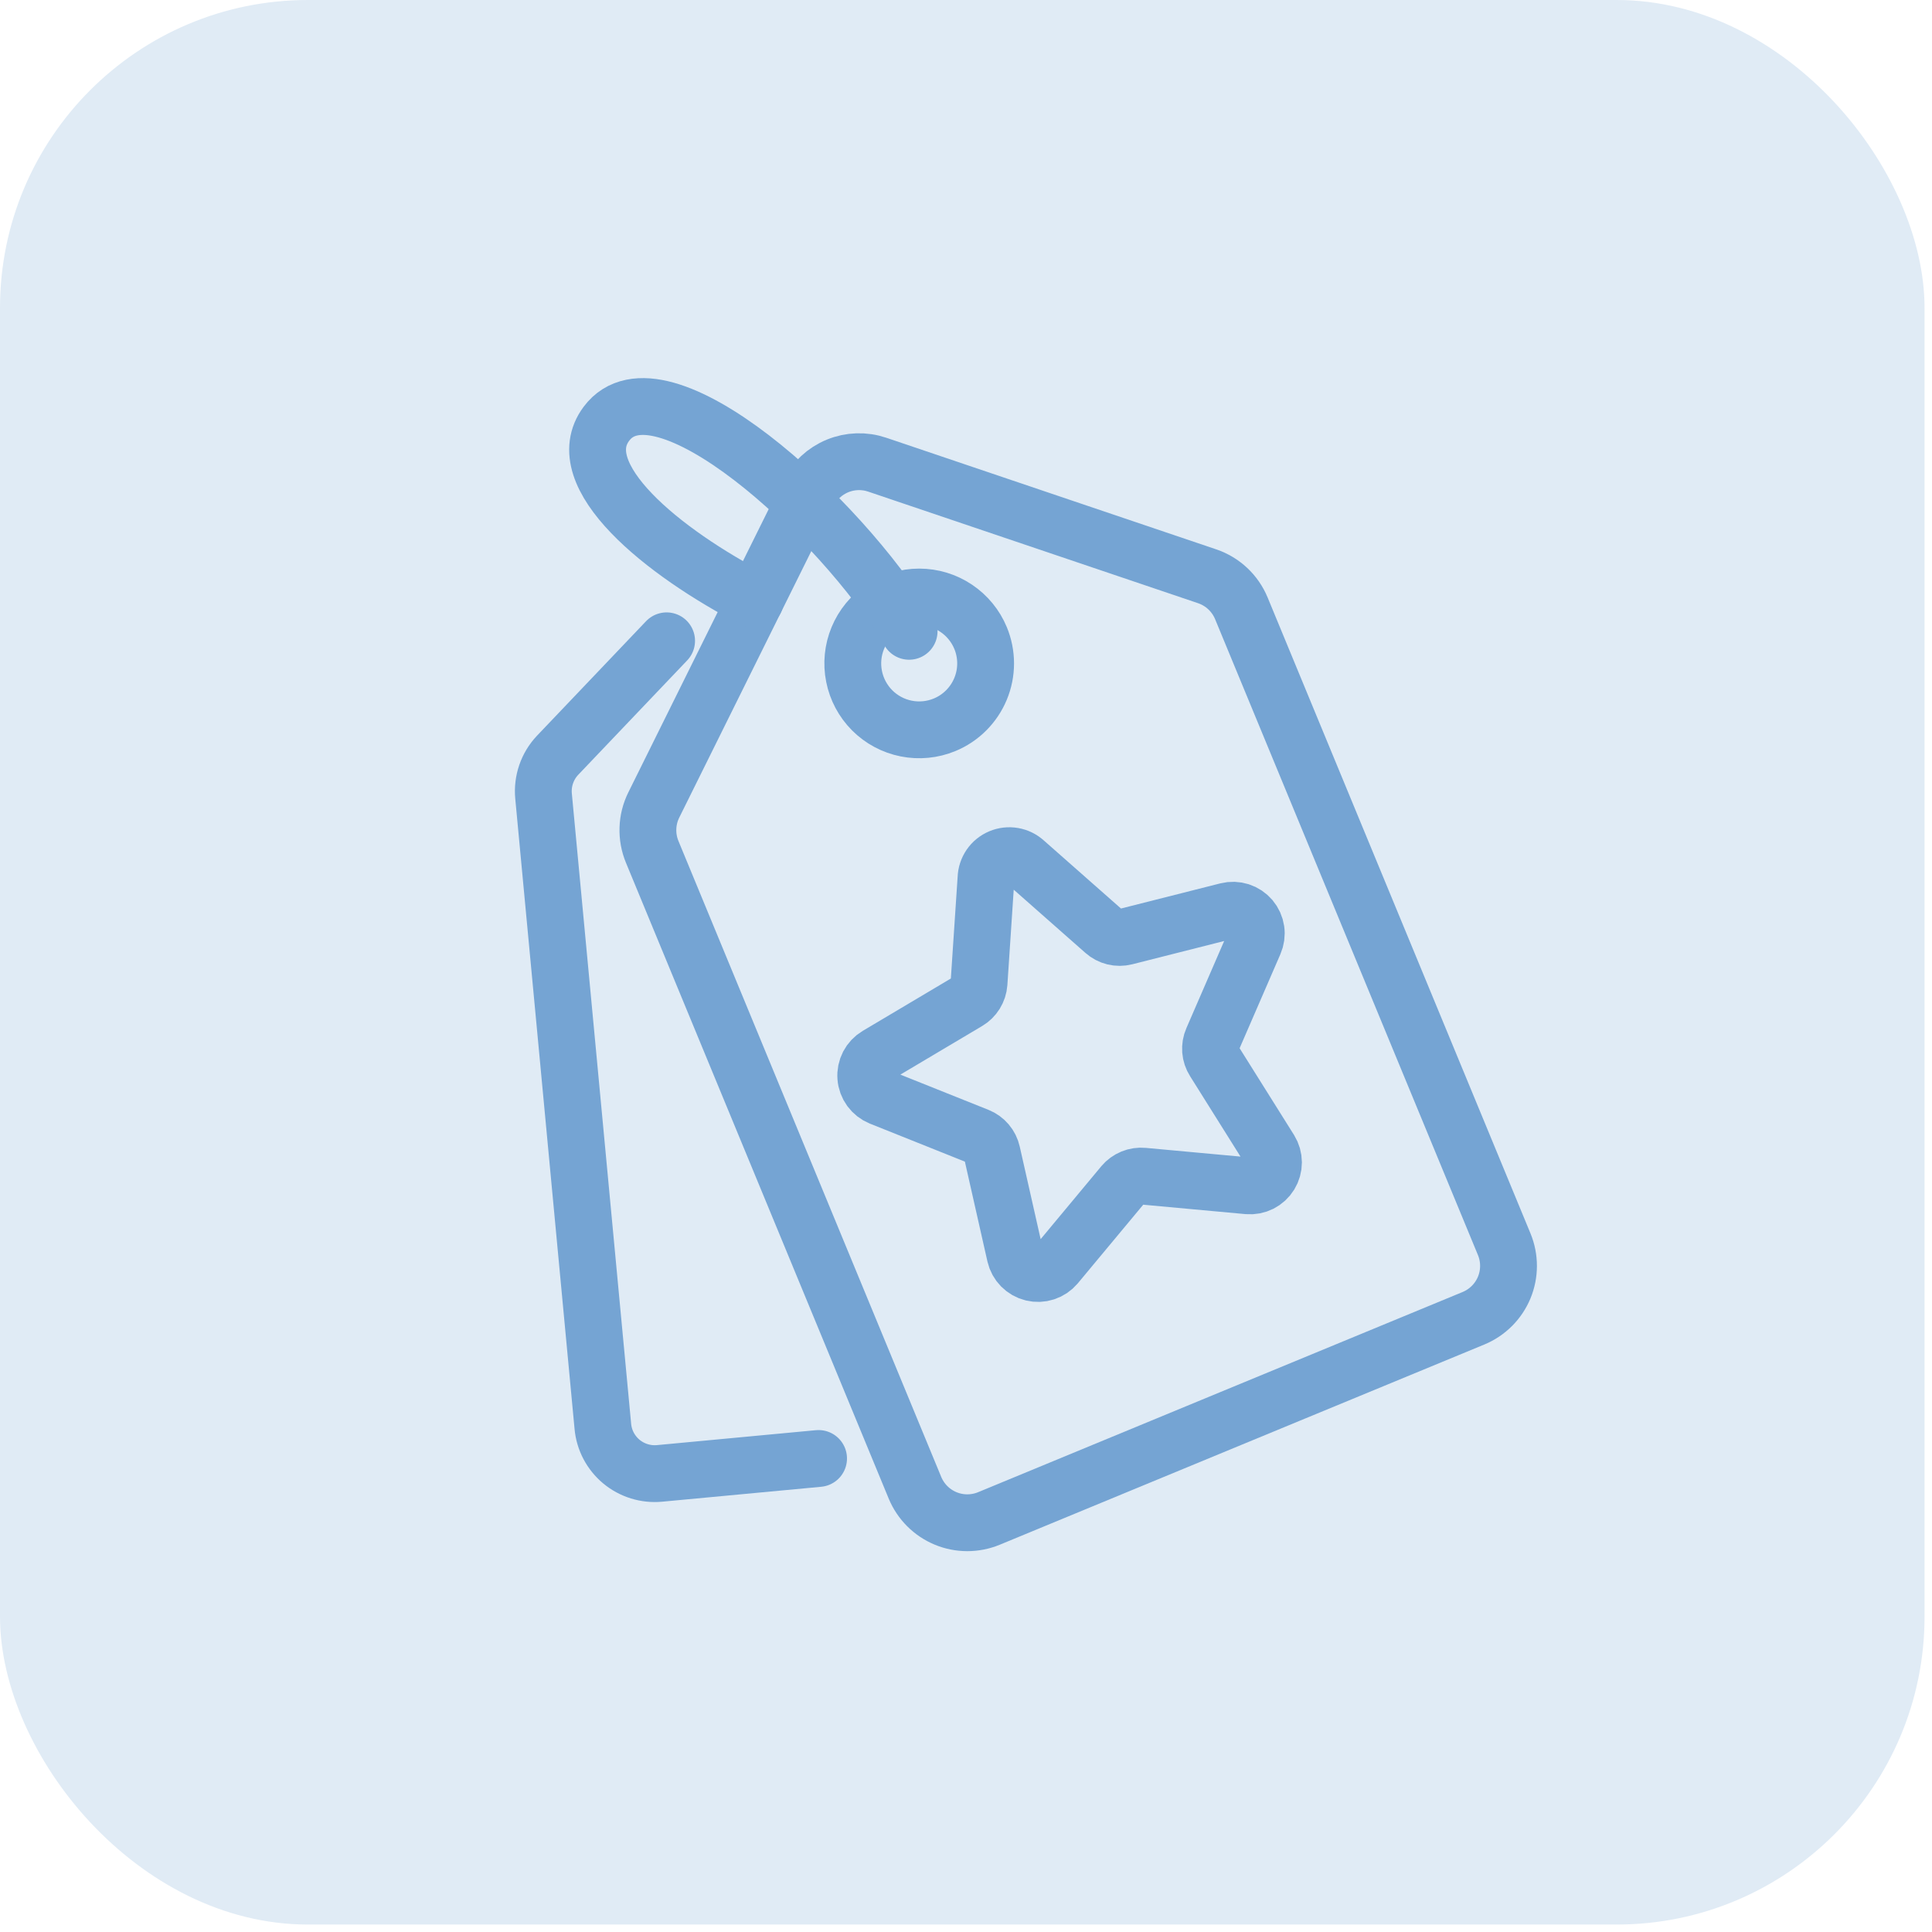 <svg width="85" height="85" viewBox="0 0 85 85" fill="none" xmlns="http://www.w3.org/2000/svg">
<rect width="84.672" height="84.672" rx="13.547" fill="#E0EBF5"/>
<path d="M35.565 21.692L28.763 35.418C28.605 35.737 28.517 36.086 28.506 36.442C28.494 36.798 28.559 37.152 28.695 37.481L40.255 65.456C40.508 66.066 40.992 66.551 41.602 66.804C42.212 67.058 42.898 67.058 43.509 66.806L54.172 62.399L64.829 57.997C65.439 57.744 65.924 57.26 66.178 56.65C66.431 56.04 66.432 55.354 66.18 54.743L54.614 26.762C54.478 26.435 54.275 26.14 54.017 25.898C53.758 25.655 53.451 25.471 53.116 25.356L38.597 20.445C38.027 20.251 37.405 20.27 36.847 20.5C36.29 20.729 35.834 21.152 35.565 21.692V21.692Z" stroke="#75A4D3" stroke-width="2.5" stroke-linecap="round" stroke-linejoin="round"/>
<path d="M43.141 28.07C42.92 27.536 42.545 27.08 42.065 26.759C41.585 26.437 41.02 26.266 40.442 26.266C39.864 26.265 39.299 26.437 38.819 26.757C38.338 27.078 37.963 27.534 37.742 28.068C37.52 28.602 37.462 29.189 37.575 29.756C37.687 30.323 37.965 30.844 38.373 31.253C38.782 31.662 39.302 31.94 39.869 32.053C40.435 32.166 41.023 32.109 41.557 31.888C41.912 31.742 42.234 31.527 42.506 31.255C42.777 30.984 42.993 30.662 43.14 30.307C43.287 29.953 43.363 29.573 43.363 29.189C43.363 28.805 43.288 28.425 43.141 28.07V28.07Z" stroke="#75A4D3" stroke-width="2.5" stroke-linecap="round" stroke-linejoin="round"/>
<path d="M29.328 28.193L24.528 33.233C24.304 33.471 24.134 33.754 24.028 34.063C23.922 34.372 23.883 34.7 23.914 35.026L26.523 62.755C26.55 63.054 26.637 63.346 26.777 63.612C26.918 63.878 27.109 64.114 27.34 64.306C27.572 64.498 27.839 64.642 28.126 64.731C28.414 64.82 28.716 64.852 29.015 64.824L36.014 64.167" stroke="#75A4D3" stroke-width="2.5" stroke-linecap="round" stroke-linejoin="round"/>
<path d="M39.997 27.775C36.928 22.686 29.009 15.534 26.682 18.641C24.982 20.906 29.138 24.295 33.232 26.406" stroke="#75A4D3" stroke-width="2.5" stroke-linecap="round" stroke-linejoin="round"/>
<path d="M45.099 37.916L48.58 40.986C48.704 41.096 48.853 41.175 49.015 41.215C49.176 41.254 49.345 41.254 49.507 41.213L53.994 40.077C54.18 40.03 54.376 40.036 54.559 40.094C54.742 40.153 54.904 40.262 55.029 40.408C55.153 40.555 55.233 40.733 55.261 40.923C55.289 41.113 55.262 41.307 55.185 41.483L53.343 45.731C53.276 45.883 53.248 46.05 53.26 46.216C53.273 46.382 53.327 46.542 53.417 46.683L55.873 50.599C55.974 50.762 56.027 50.949 56.028 51.14C56.028 51.332 55.976 51.519 55.876 51.682C55.776 51.845 55.632 51.977 55.462 52.064C55.291 52.15 55.099 52.187 54.909 52.171L50.298 51.747C50.133 51.731 49.966 51.756 49.812 51.819C49.658 51.882 49.521 51.982 49.414 52.109L46.456 55.664C46.332 55.81 46.17 55.919 45.988 55.978C45.806 56.038 45.611 56.045 45.425 56C45.239 55.955 45.069 55.858 44.934 55.722C44.8 55.586 44.706 55.415 44.663 55.228L43.644 50.716C43.608 50.555 43.533 50.404 43.426 50.278C43.319 50.152 43.183 50.054 43.03 49.992L38.733 48.273C38.555 48.2 38.401 48.08 38.287 47.925C38.174 47.77 38.106 47.587 38.092 47.395C38.077 47.204 38.116 47.012 38.204 46.842C38.293 46.672 38.427 46.529 38.592 46.431L42.57 44.067C42.713 43.983 42.833 43.865 42.921 43.724C43.008 43.583 43.061 43.423 43.073 43.257L43.38 38.641C43.386 38.444 43.448 38.254 43.559 38.091C43.67 37.929 43.825 37.802 44.007 37.726C44.188 37.65 44.387 37.627 44.581 37.661C44.774 37.694 44.954 37.783 45.099 37.916Z" stroke="#75A4D3" stroke-width="2.5" stroke-linecap="round" stroke-linejoin="round"/>
</svg>
